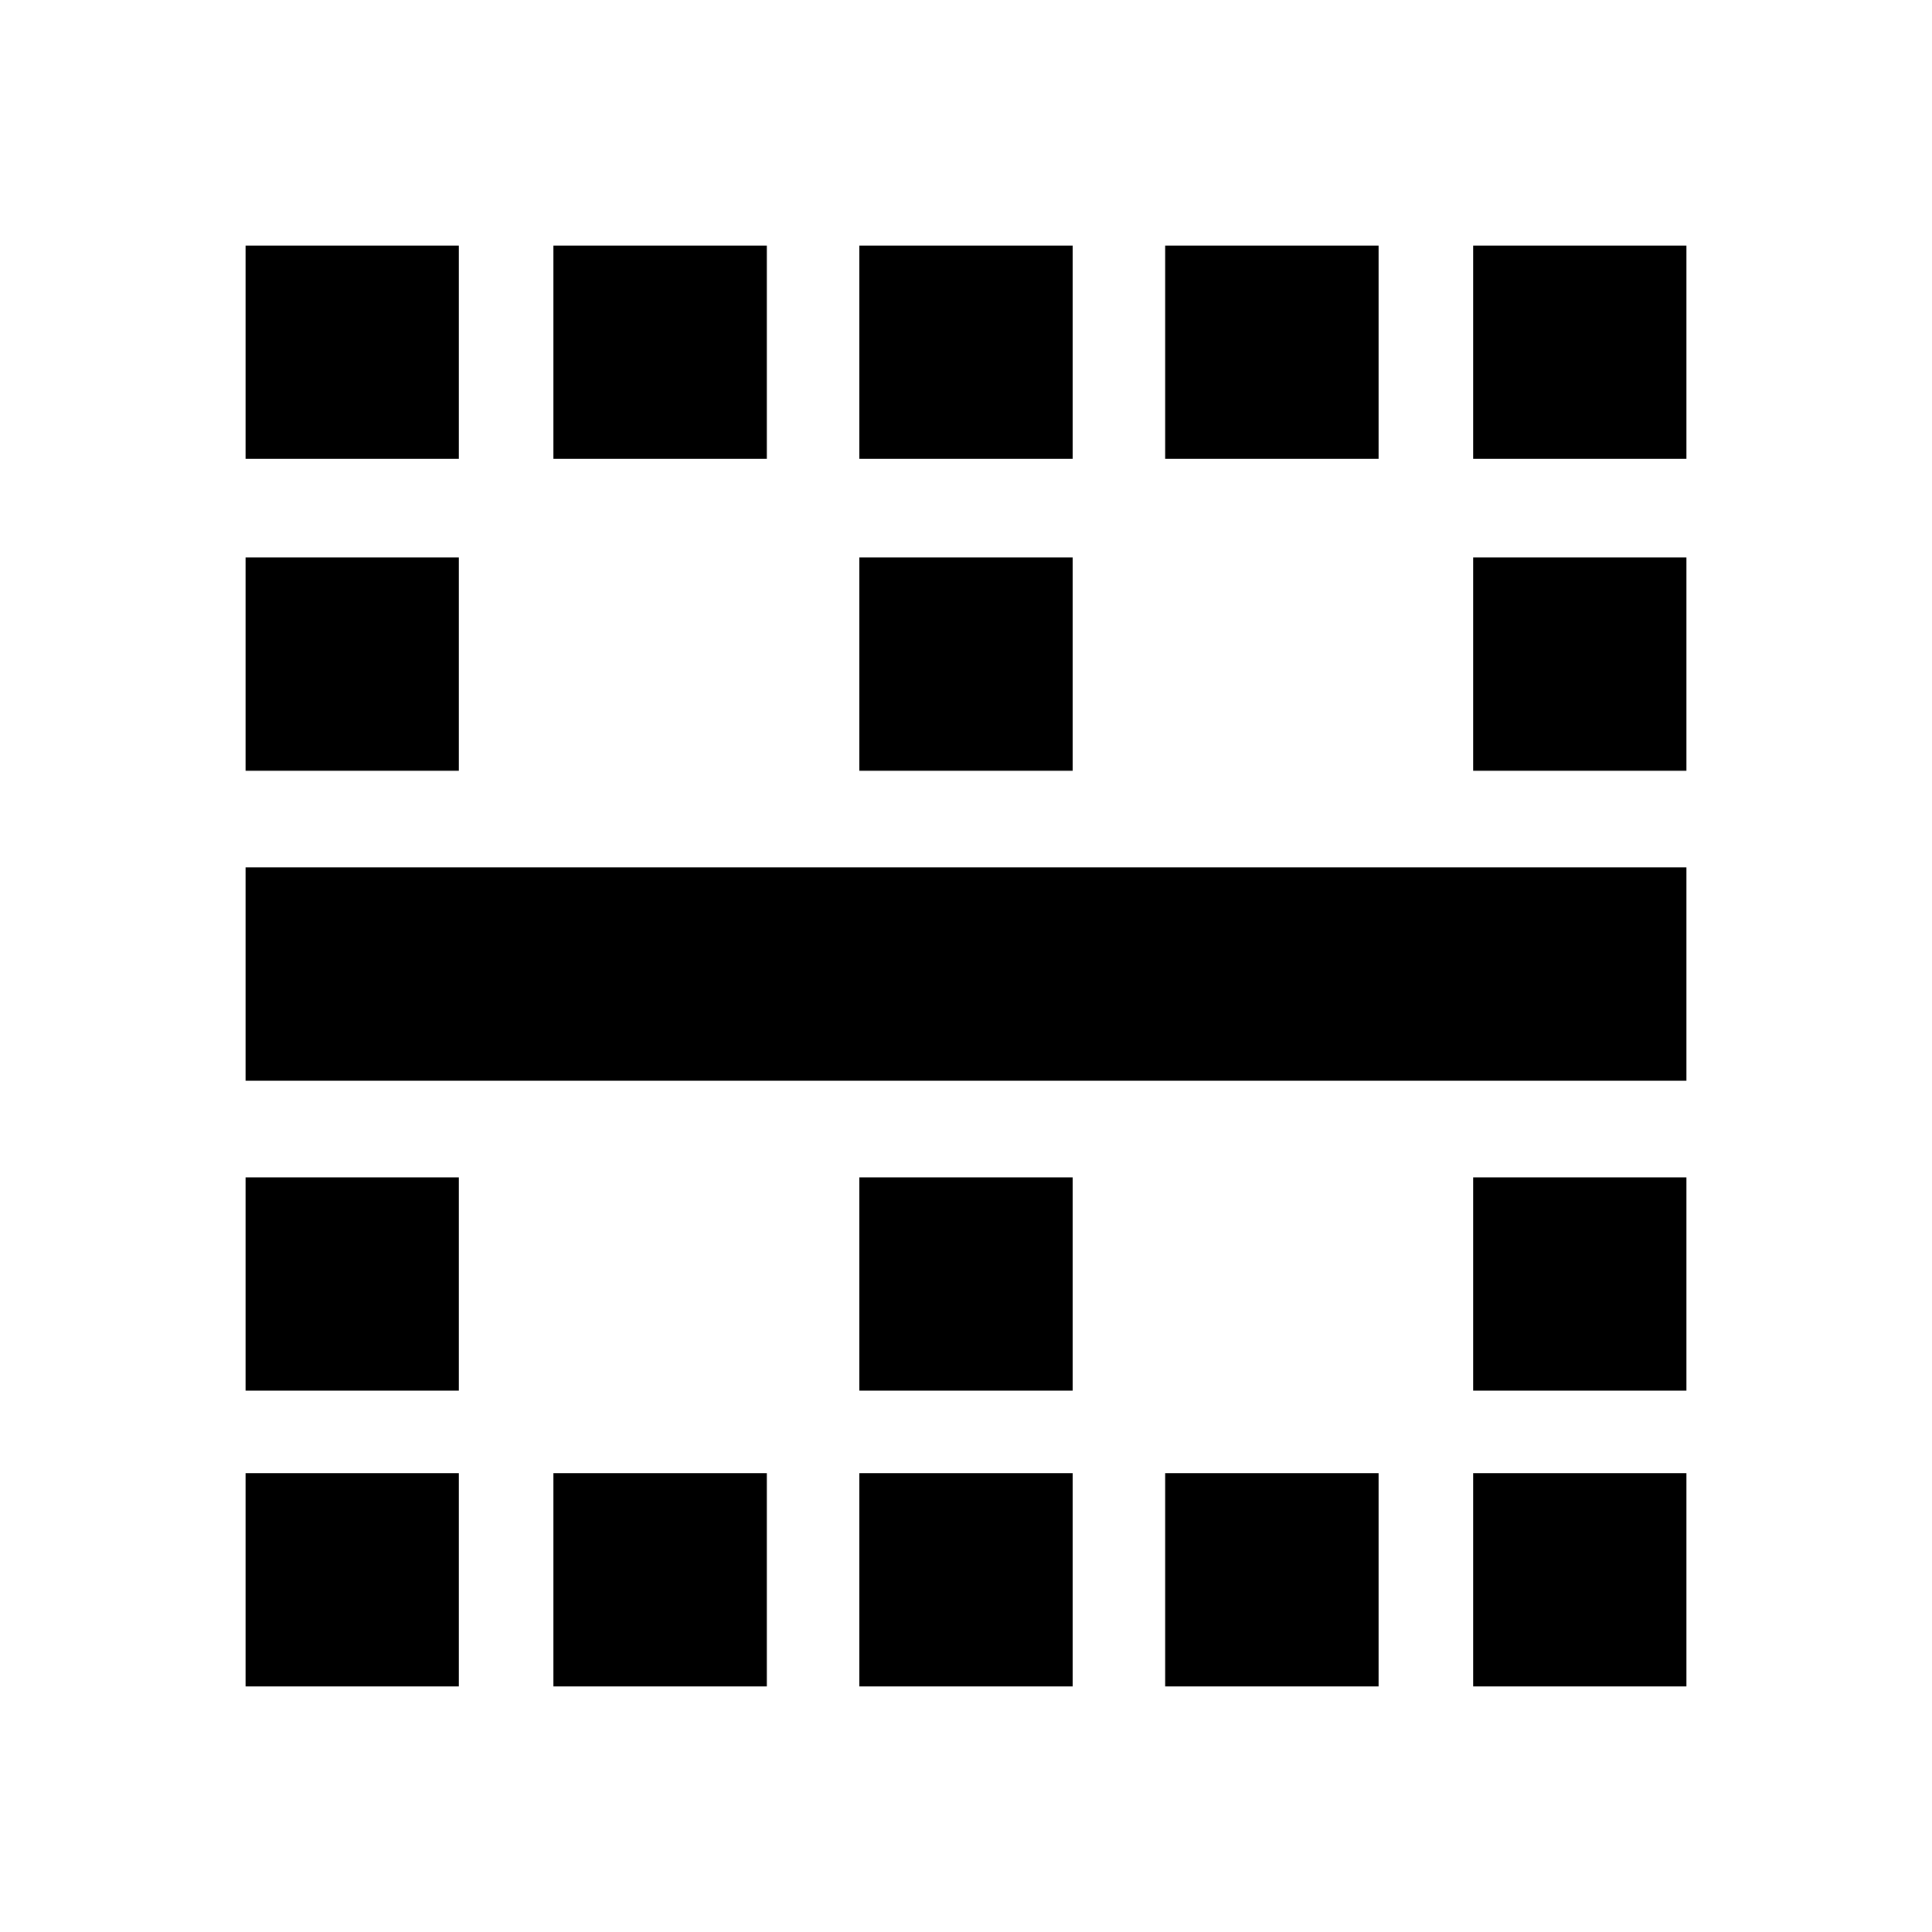 <svg xmlns="http://www.w3.org/2000/svg" height="20" width="20"><path d="M2.542 17.458V15.25H4.75v2.208Zm3.187 0V15.25h2.209v2.208Zm3.167 0V15.25h2.208v2.208Zm3.166 0V15.25h2.209v2.208Zm3.188 0V15.25h2.208v2.208ZM2.542 14.396v-2.208H4.75v2.208Zm6.354 0v-2.208h2.208v2.208Zm6.354 0v-2.208h2.208v2.208ZM2.542 11.188V8.979h14.916v2.209Zm0-3.209V5.771H4.75v2.208Zm6.354 0V5.771h2.208v2.208Zm6.354 0V5.771h2.208v2.208ZM2.542 4.75V2.542H4.75V4.75Zm3.187 0V2.542h2.209V4.75Zm3.167 0V2.542h2.208V4.75Zm3.166 0V2.542h2.209V4.75Zm3.188 0V2.542h2.208V4.75Z"/></svg>